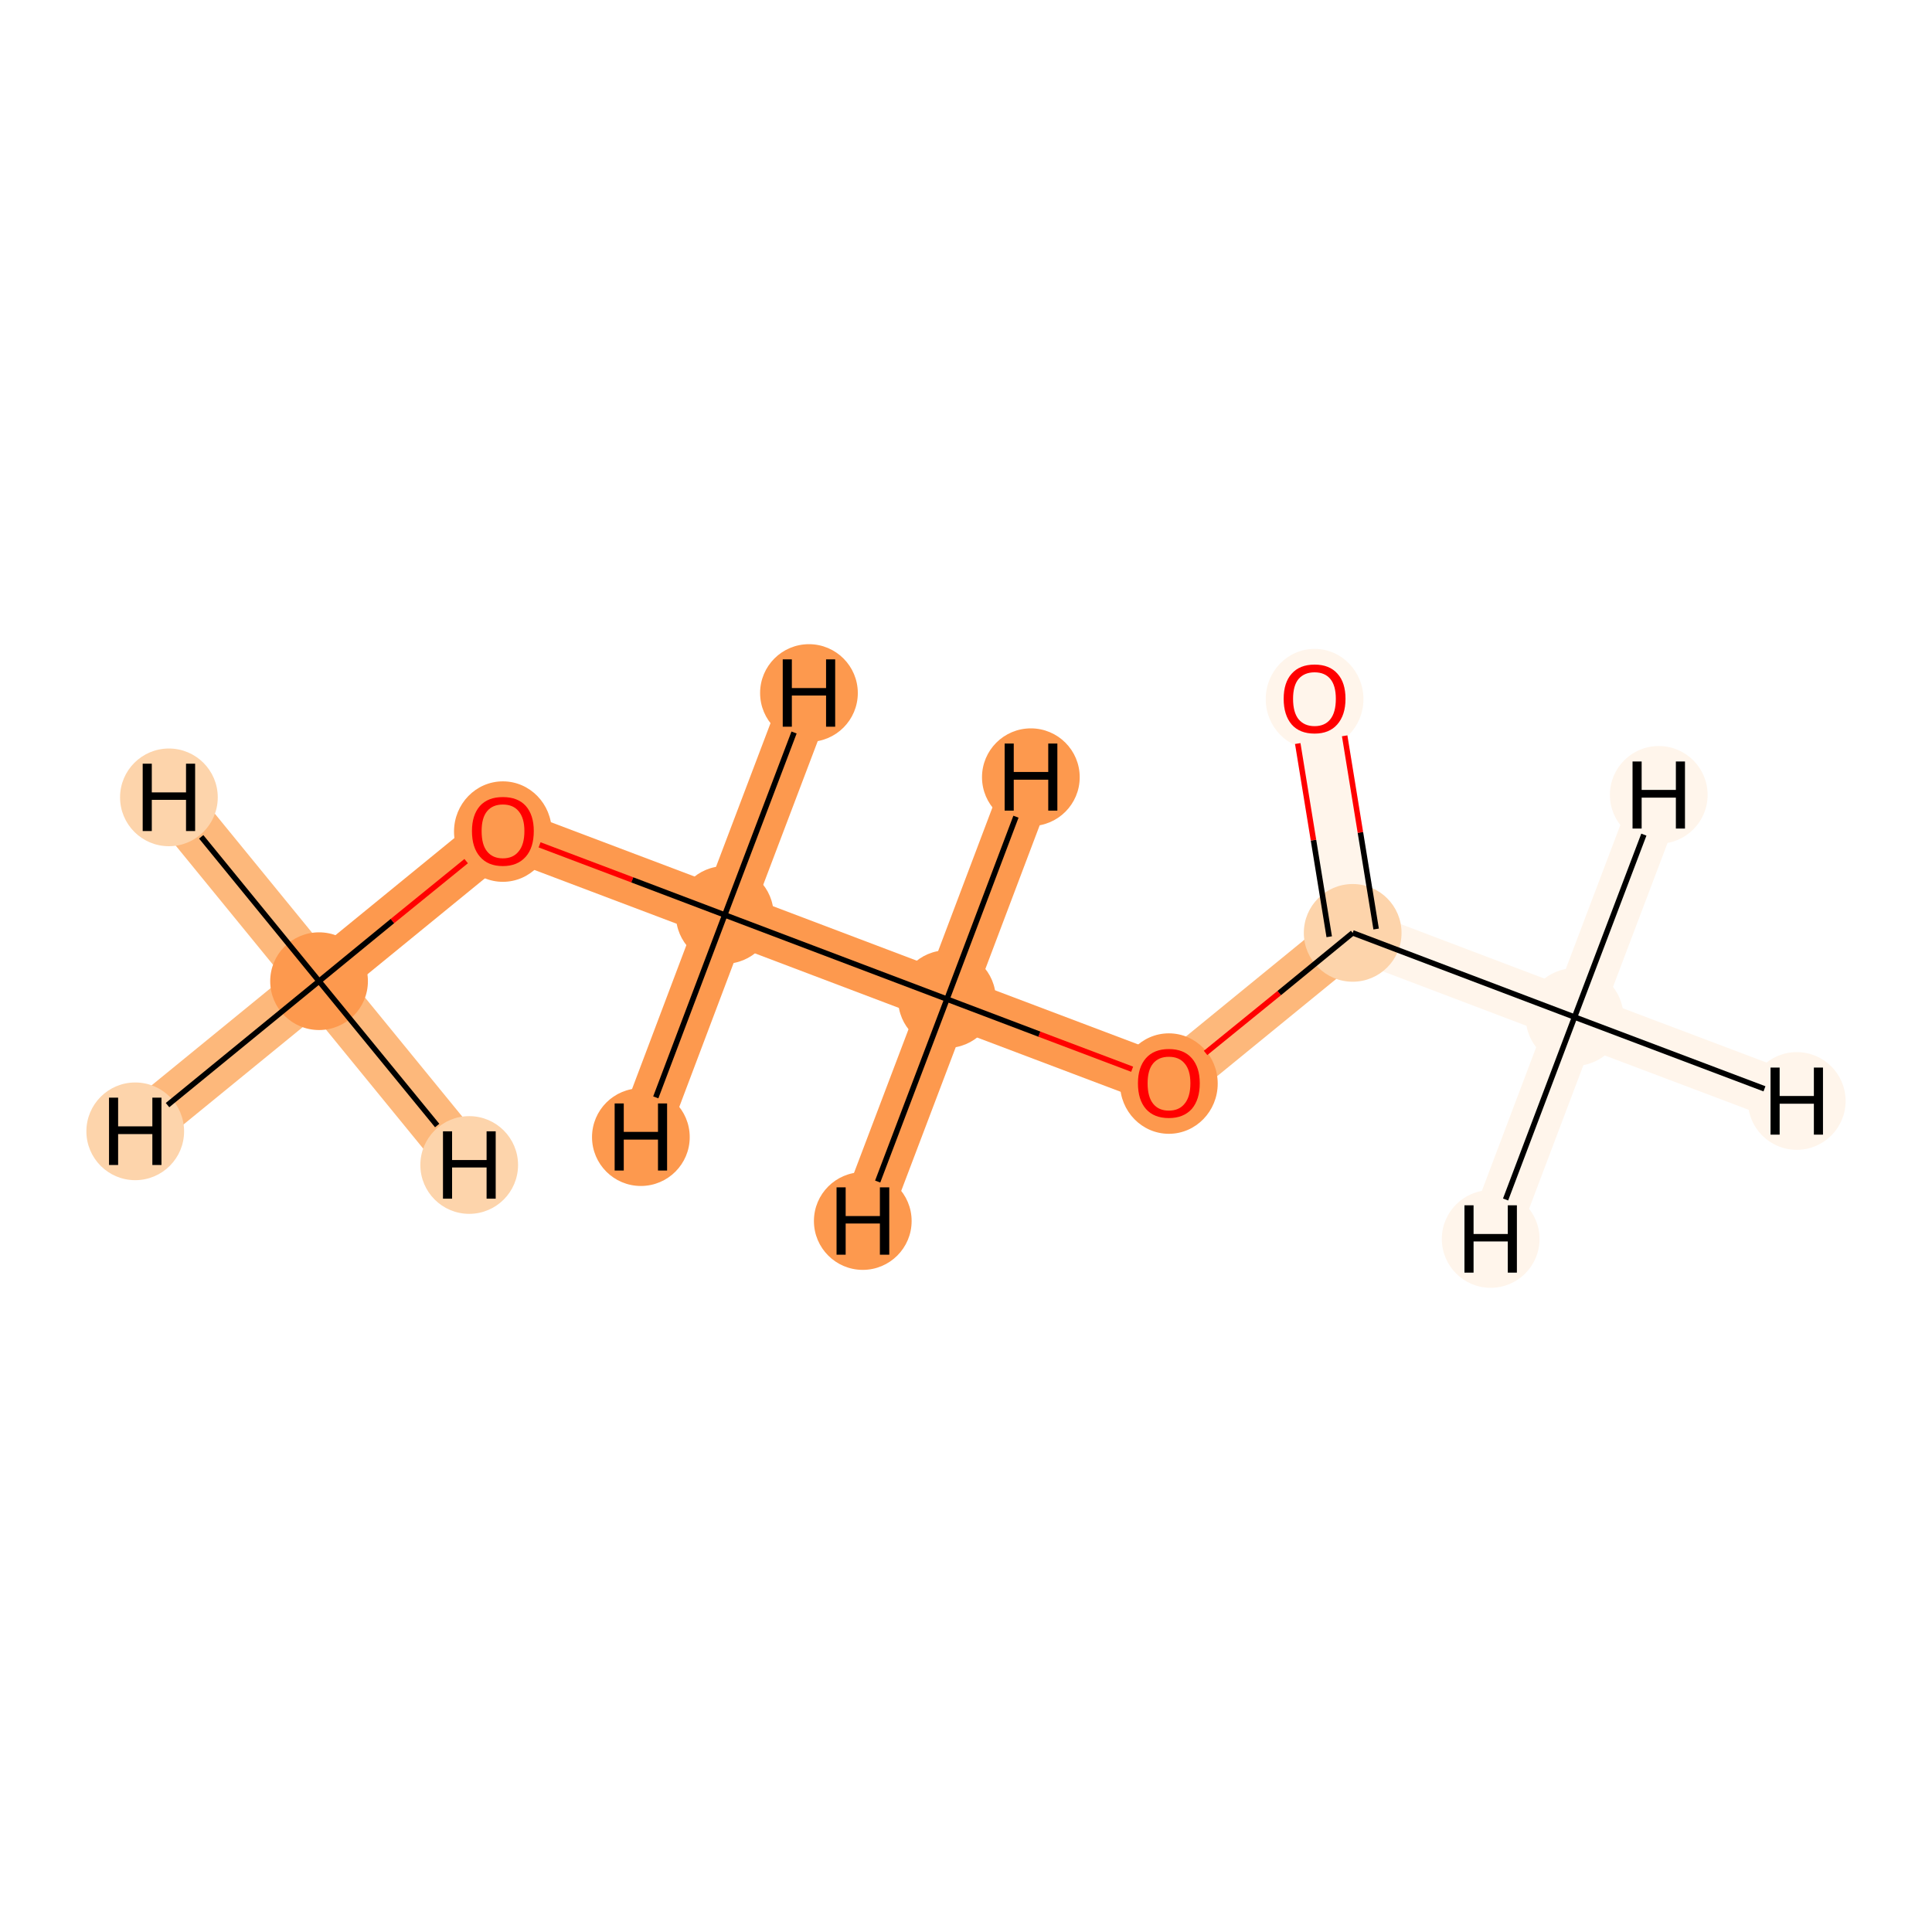 <?xml version='1.0' encoding='iso-8859-1'?>
<svg version='1.1' baseProfile='full'
              xmlns='http://www.w3.org/2000/svg'
                      xmlns:rdkit='http://www.rdkit.org/xml'
                      xmlns:xlink='http://www.w3.org/1999/xlink'
                  xml:space='preserve'
width='700px' height='700px' viewBox='0 0 700 700'>
<!-- END OF HEADER -->
<rect style='opacity:1.0;fill:#FFFFFF;stroke:none' width='700.0' height='700.0' x='0.0' y='0.0'> </rect>
<path d='M 115.6,355.5 L 182.2,301.1' style='fill:none;fill-rule:evenodd;stroke:#FD994E;stroke-width:18.3px;stroke-linecap:butt;stroke-linejoin:miter;stroke-opacity:1' />
<path d='M 115.6,355.5 L 49.0,409.9' style='fill:none;fill-rule:evenodd;stroke:#FDB87B;stroke-width:18.3px;stroke-linecap:butt;stroke-linejoin:miter;stroke-opacity:1' />
<path d='M 115.6,355.5 L 61.2,288.9' style='fill:none;fill-rule:evenodd;stroke:#FDB87B;stroke-width:18.3px;stroke-linecap:butt;stroke-linejoin:miter;stroke-opacity:1' />
<path d='M 115.6,355.5 L 170.0,422.1' style='fill:none;fill-rule:evenodd;stroke:#FDB87B;stroke-width:18.3px;stroke-linecap:butt;stroke-linejoin:miter;stroke-opacity:1' />
<path d='M 182.2,301.1 L 262.6,331.5' style='fill:none;fill-rule:evenodd;stroke:#FD994E;stroke-width:18.3px;stroke-linecap:butt;stroke-linejoin:miter;stroke-opacity:1' />
<path d='M 262.6,331.5 L 343.1,362.0' style='fill:none;fill-rule:evenodd;stroke:#FD994E;stroke-width:18.3px;stroke-linecap:butt;stroke-linejoin:miter;stroke-opacity:1' />
<path d='M 262.6,331.5 L 293.1,251.1' style='fill:none;fill-rule:evenodd;stroke:#FD994E;stroke-width:18.3px;stroke-linecap:butt;stroke-linejoin:miter;stroke-opacity:1' />
<path d='M 262.6,331.5 L 232.2,412.0' style='fill:none;fill-rule:evenodd;stroke:#FD994E;stroke-width:18.3px;stroke-linecap:butt;stroke-linejoin:miter;stroke-opacity:1' />
<path d='M 343.1,362.0 L 423.5,392.4' style='fill:none;fill-rule:evenodd;stroke:#FD994E;stroke-width:18.3px;stroke-linecap:butt;stroke-linejoin:miter;stroke-opacity:1' />
<path d='M 343.1,362.0 L 373.5,281.6' style='fill:none;fill-rule:evenodd;stroke:#FD994E;stroke-width:18.3px;stroke-linecap:butt;stroke-linejoin:miter;stroke-opacity:1' />
<path d='M 343.1,362.0 L 312.6,442.4' style='fill:none;fill-rule:evenodd;stroke:#FD994E;stroke-width:18.3px;stroke-linecap:butt;stroke-linejoin:miter;stroke-opacity:1' />
<path d='M 423.5,392.4 L 490.1,338.0' style='fill:none;fill-rule:evenodd;stroke:#FDB87B;stroke-width:18.3px;stroke-linecap:butt;stroke-linejoin:miter;stroke-opacity:1' />
<path d='M 490.1,338.0 L 476.3,253.1' style='fill:none;fill-rule:evenodd;stroke:#FFF5EB;stroke-width:18.3px;stroke-linecap:butt;stroke-linejoin:miter;stroke-opacity:1' />
<path d='M 490.1,338.0 L 570.5,368.5' style='fill:none;fill-rule:evenodd;stroke:#FFF5EB;stroke-width:18.3px;stroke-linecap:butt;stroke-linejoin:miter;stroke-opacity:1' />
<path d='M 570.5,368.5 L 651.0,398.9' style='fill:none;fill-rule:evenodd;stroke:#FFF5EB;stroke-width:18.3px;stroke-linecap:butt;stroke-linejoin:miter;stroke-opacity:1' />
<path d='M 570.5,368.5 L 540.1,448.9' style='fill:none;fill-rule:evenodd;stroke:#FFF5EB;stroke-width:18.3px;stroke-linecap:butt;stroke-linejoin:miter;stroke-opacity:1' />
<path d='M 570.5,368.5 L 601.0,288.0' style='fill:none;fill-rule:evenodd;stroke:#FFF5EB;stroke-width:18.3px;stroke-linecap:butt;stroke-linejoin:miter;stroke-opacity:1' />
<ellipse cx='115.6' cy='355.5' rx='17.2' ry='17.2'  style='fill:#FD994E;fill-rule:evenodd;stroke:#FD994E;stroke-width:1.0px;stroke-linecap:butt;stroke-linejoin:miter;stroke-opacity:1' />
<ellipse cx='182.2' cy='301.3' rx='17.2' ry='17.7'  style='fill:#FD994E;fill-rule:evenodd;stroke:#FD994E;stroke-width:1.0px;stroke-linecap:butt;stroke-linejoin:miter;stroke-opacity:1' />
<ellipse cx='262.6' cy='331.5' rx='17.2' ry='17.2'  style='fill:#FD994E;fill-rule:evenodd;stroke:#FD994E;stroke-width:1.0px;stroke-linecap:butt;stroke-linejoin:miter;stroke-opacity:1' />
<ellipse cx='343.1' cy='362.0' rx='17.2' ry='17.2'  style='fill:#FD994E;fill-rule:evenodd;stroke:#FD994E;stroke-width:1.0px;stroke-linecap:butt;stroke-linejoin:miter;stroke-opacity:1' />
<ellipse cx='423.5' cy='392.6' rx='17.2' ry='17.7'  style='fill:#FD994E;fill-rule:evenodd;stroke:#FD994E;stroke-width:1.0px;stroke-linecap:butt;stroke-linejoin:miter;stroke-opacity:1' />
<ellipse cx='490.1' cy='338.0' rx='17.2' ry='17.2'  style='fill:#FDD4AB;fill-rule:evenodd;stroke:#FDD4AB;stroke-width:1.0px;stroke-linecap:butt;stroke-linejoin:miter;stroke-opacity:1' />
<ellipse cx='476.3' cy='253.3' rx='17.2' ry='17.7'  style='fill:#FFF5EB;fill-rule:evenodd;stroke:#FFF5EB;stroke-width:1.0px;stroke-linecap:butt;stroke-linejoin:miter;stroke-opacity:1' />
<ellipse cx='570.5' cy='368.5' rx='17.2' ry='17.2'  style='fill:#FFF5EB;fill-rule:evenodd;stroke:#FFF5EB;stroke-width:1.0px;stroke-linecap:butt;stroke-linejoin:miter;stroke-opacity:1' />
<ellipse cx='49.0' cy='409.9' rx='17.2' ry='17.2'  style='fill:#FDD4AB;fill-rule:evenodd;stroke:#FDD4AB;stroke-width:1.0px;stroke-linecap:butt;stroke-linejoin:miter;stroke-opacity:1' />
<ellipse cx='61.2' cy='288.9' rx='17.2' ry='17.2'  style='fill:#FDD4AB;fill-rule:evenodd;stroke:#FDD4AB;stroke-width:1.0px;stroke-linecap:butt;stroke-linejoin:miter;stroke-opacity:1' />
<ellipse cx='170.0' cy='422.1' rx='17.2' ry='17.2'  style='fill:#FDD4AB;fill-rule:evenodd;stroke:#FDD4AB;stroke-width:1.0px;stroke-linecap:butt;stroke-linejoin:miter;stroke-opacity:1' />
<ellipse cx='293.1' cy='251.1' rx='17.2' ry='17.2'  style='fill:#FD994E;fill-rule:evenodd;stroke:#FD994E;stroke-width:1.0px;stroke-linecap:butt;stroke-linejoin:miter;stroke-opacity:1' />
<ellipse cx='232.2' cy='412.0' rx='17.2' ry='17.2'  style='fill:#FD994E;fill-rule:evenodd;stroke:#FD994E;stroke-width:1.0px;stroke-linecap:butt;stroke-linejoin:miter;stroke-opacity:1' />
<ellipse cx='373.5' cy='281.6' rx='17.2' ry='17.2'  style='fill:#FD994E;fill-rule:evenodd;stroke:#FD994E;stroke-width:1.0px;stroke-linecap:butt;stroke-linejoin:miter;stroke-opacity:1' />
<ellipse cx='312.6' cy='442.4' rx='17.2' ry='17.2'  style='fill:#FD994E;fill-rule:evenodd;stroke:#FD994E;stroke-width:1.0px;stroke-linecap:butt;stroke-linejoin:miter;stroke-opacity:1' />
<ellipse cx='651.0' cy='398.9' rx='17.2' ry='17.2'  style='fill:#FFF5EB;fill-rule:evenodd;stroke:#FFF5EB;stroke-width:1.0px;stroke-linecap:butt;stroke-linejoin:miter;stroke-opacity:1' />
<ellipse cx='540.1' cy='448.9' rx='17.2' ry='17.2'  style='fill:#FFF5EB;fill-rule:evenodd;stroke:#FFF5EB;stroke-width:1.0px;stroke-linecap:butt;stroke-linejoin:miter;stroke-opacity:1' />
<ellipse cx='601.0' cy='288.0' rx='17.2' ry='17.2'  style='fill:#FFF5EB;fill-rule:evenodd;stroke:#FFF5EB;stroke-width:1.0px;stroke-linecap:butt;stroke-linejoin:miter;stroke-opacity:1' />
<path class='bond-0 atom-0 atom-1' d='M 115.6,355.5 L 142.2,333.7' style='fill:none;fill-rule:evenodd;stroke:#000000;stroke-width:2.0px;stroke-linecap:butt;stroke-linejoin:miter;stroke-opacity:1' />
<path class='bond-0 atom-0 atom-1' d='M 142.2,333.7 L 168.9,312.0' style='fill:none;fill-rule:evenodd;stroke:#FF0000;stroke-width:2.0px;stroke-linecap:butt;stroke-linejoin:miter;stroke-opacity:1' />
<path class='bond-7 atom-0 atom-8' d='M 115.6,355.5 L 60.7,400.4' style='fill:none;fill-rule:evenodd;stroke:#000000;stroke-width:2.0px;stroke-linecap:butt;stroke-linejoin:miter;stroke-opacity:1' />
<path class='bond-8 atom-0 atom-9' d='M 115.6,355.5 L 72.9,303.2' style='fill:none;fill-rule:evenodd;stroke:#000000;stroke-width:2.0px;stroke-linecap:butt;stroke-linejoin:miter;stroke-opacity:1' />
<path class='bond-9 atom-0 atom-10' d='M 115.6,355.5 L 158.4,407.8' style='fill:none;fill-rule:evenodd;stroke:#000000;stroke-width:2.0px;stroke-linecap:butt;stroke-linejoin:miter;stroke-opacity:1' />
<path class='bond-1 atom-1 atom-2' d='M 195.5,306.1 L 229.1,318.8' style='fill:none;fill-rule:evenodd;stroke:#FF0000;stroke-width:2.0px;stroke-linecap:butt;stroke-linejoin:miter;stroke-opacity:1' />
<path class='bond-1 atom-1 atom-2' d='M 229.1,318.8 L 262.6,331.5' style='fill:none;fill-rule:evenodd;stroke:#000000;stroke-width:2.0px;stroke-linecap:butt;stroke-linejoin:miter;stroke-opacity:1' />
<path class='bond-2 atom-2 atom-3' d='M 262.6,331.5 L 343.1,362.0' style='fill:none;fill-rule:evenodd;stroke:#000000;stroke-width:2.0px;stroke-linecap:butt;stroke-linejoin:miter;stroke-opacity:1' />
<path class='bond-10 atom-2 atom-11' d='M 262.6,331.5 L 287.7,265.4' style='fill:none;fill-rule:evenodd;stroke:#000000;stroke-width:2.0px;stroke-linecap:butt;stroke-linejoin:miter;stroke-opacity:1' />
<path class='bond-11 atom-2 atom-12' d='M 262.6,331.5 L 237.6,397.6' style='fill:none;fill-rule:evenodd;stroke:#000000;stroke-width:2.0px;stroke-linecap:butt;stroke-linejoin:miter;stroke-opacity:1' />
<path class='bond-3 atom-3 atom-4' d='M 343.1,362.0 L 376.6,374.7' style='fill:none;fill-rule:evenodd;stroke:#000000;stroke-width:2.0px;stroke-linecap:butt;stroke-linejoin:miter;stroke-opacity:1' />
<path class='bond-3 atom-3 atom-4' d='M 376.6,374.7 L 410.2,387.4' style='fill:none;fill-rule:evenodd;stroke:#FF0000;stroke-width:2.0px;stroke-linecap:butt;stroke-linejoin:miter;stroke-opacity:1' />
<path class='bond-12 atom-3 atom-13' d='M 343.1,362.0 L 368.1,295.9' style='fill:none;fill-rule:evenodd;stroke:#000000;stroke-width:2.0px;stroke-linecap:butt;stroke-linejoin:miter;stroke-opacity:1' />
<path class='bond-13 atom-3 atom-14' d='M 343.1,362.0 L 318.0,428.1' style='fill:none;fill-rule:evenodd;stroke:#000000;stroke-width:2.0px;stroke-linecap:butt;stroke-linejoin:miter;stroke-opacity:1' />
<path class='bond-4 atom-4 atom-5' d='M 436.8,381.5 L 463.5,359.8' style='fill:none;fill-rule:evenodd;stroke:#FF0000;stroke-width:2.0px;stroke-linecap:butt;stroke-linejoin:miter;stroke-opacity:1' />
<path class='bond-4 atom-4 atom-5' d='M 463.5,359.8 L 490.1,338.0' style='fill:none;fill-rule:evenodd;stroke:#000000;stroke-width:2.0px;stroke-linecap:butt;stroke-linejoin:miter;stroke-opacity:1' />
<path class='bond-5 atom-5 atom-6' d='M 498.6,336.6 L 492.9,301.6' style='fill:none;fill-rule:evenodd;stroke:#000000;stroke-width:2.0px;stroke-linecap:butt;stroke-linejoin:miter;stroke-opacity:1' />
<path class='bond-5 atom-5 atom-6' d='M 492.9,301.6 L 487.2,266.6' style='fill:none;fill-rule:evenodd;stroke:#FF0000;stroke-width:2.0px;stroke-linecap:butt;stroke-linejoin:miter;stroke-opacity:1' />
<path class='bond-5 atom-5 atom-6' d='M 481.6,339.4 L 475.9,304.4' style='fill:none;fill-rule:evenodd;stroke:#000000;stroke-width:2.0px;stroke-linecap:butt;stroke-linejoin:miter;stroke-opacity:1' />
<path class='bond-5 atom-5 atom-6' d='M 475.9,304.4 L 470.2,269.4' style='fill:none;fill-rule:evenodd;stroke:#FF0000;stroke-width:2.0px;stroke-linecap:butt;stroke-linejoin:miter;stroke-opacity:1' />
<path class='bond-6 atom-5 atom-7' d='M 490.1,338.0 L 570.5,368.5' style='fill:none;fill-rule:evenodd;stroke:#000000;stroke-width:2.0px;stroke-linecap:butt;stroke-linejoin:miter;stroke-opacity:1' />
<path class='bond-14 atom-7 atom-15' d='M 570.5,368.5 L 639.3,394.5' style='fill:none;fill-rule:evenodd;stroke:#000000;stroke-width:2.0px;stroke-linecap:butt;stroke-linejoin:miter;stroke-opacity:1' />
<path class='bond-15 atom-7 atom-16' d='M 570.5,368.5 L 545.5,434.6' style='fill:none;fill-rule:evenodd;stroke:#000000;stroke-width:2.0px;stroke-linecap:butt;stroke-linejoin:miter;stroke-opacity:1' />
<path class='bond-16 atom-7 atom-17' d='M 570.5,368.5 L 595.6,302.4' style='fill:none;fill-rule:evenodd;stroke:#000000;stroke-width:2.0px;stroke-linecap:butt;stroke-linejoin:miter;stroke-opacity:1' />
<path  class='atom-1' d='M 171.0 301.1
Q 171.0 295.3, 173.9 292.0
Q 176.8 288.8, 182.2 288.8
Q 187.6 288.8, 190.5 292.0
Q 193.4 295.3, 193.4 301.1
Q 193.4 307.1, 190.5 310.4
Q 187.5 313.8, 182.2 313.8
Q 176.8 313.8, 173.9 310.4
Q 171.0 307.1, 171.0 301.1
M 182.2 311.0
Q 185.9 311.0, 187.9 308.5
Q 190.0 306.0, 190.0 301.1
Q 190.0 296.4, 187.9 293.9
Q 185.9 291.5, 182.2 291.5
Q 178.5 291.5, 176.5 293.9
Q 174.5 296.3, 174.5 301.1
Q 174.5 306.1, 176.5 308.5
Q 178.5 311.0, 182.2 311.0
' fill='#FF0000'/>
<path  class='atom-4' d='M 412.3 392.5
Q 412.3 386.7, 415.2 383.4
Q 418.1 380.1, 423.5 380.1
Q 428.9 380.1, 431.8 383.4
Q 434.7 386.7, 434.7 392.5
Q 434.7 398.4, 431.8 401.8
Q 428.8 405.1, 423.5 405.1
Q 418.1 405.1, 415.2 401.8
Q 412.3 398.5, 412.3 392.5
M 423.5 402.4
Q 427.2 402.4, 429.2 399.9
Q 431.3 397.4, 431.3 392.5
Q 431.3 387.7, 429.2 385.3
Q 427.2 382.9, 423.5 382.9
Q 419.8 382.9, 417.8 385.3
Q 415.8 387.7, 415.8 392.5
Q 415.8 397.4, 417.8 399.9
Q 419.8 402.4, 423.5 402.4
' fill='#FF0000'/>
<path  class='atom-6' d='M 465.1 253.2
Q 465.1 247.3, 468.0 244.1
Q 470.9 240.8, 476.3 240.8
Q 481.7 240.8, 484.6 244.1
Q 487.5 247.3, 487.5 253.2
Q 487.5 259.1, 484.5 262.5
Q 481.6 265.8, 476.3 265.8
Q 470.9 265.8, 468.0 262.5
Q 465.1 259.1, 465.1 253.2
M 476.3 263.1
Q 480.0 263.1, 482.0 260.6
Q 484.0 258.1, 484.0 253.2
Q 484.0 248.4, 482.0 246.0
Q 480.0 243.6, 476.3 243.6
Q 472.6 243.6, 470.5 246.0
Q 468.5 248.4, 468.5 253.2
Q 468.5 258.1, 470.5 260.6
Q 472.6 263.1, 476.3 263.1
' fill='#FF0000'/>
<path  class='atom-8' d='M 39.5 397.7
L 42.8 397.7
L 42.8 408.1
L 55.2 408.1
L 55.2 397.7
L 58.5 397.7
L 58.5 422.1
L 55.2 422.1
L 55.2 410.9
L 42.8 410.9
L 42.8 422.1
L 39.5 422.1
L 39.5 397.7
' fill='#000000'/>
<path  class='atom-9' d='M 51.7 276.7
L 55.0 276.7
L 55.0 287.1
L 67.4 287.1
L 67.4 276.7
L 70.7 276.7
L 70.7 301.1
L 67.4 301.1
L 67.4 289.8
L 55.0 289.8
L 55.0 301.1
L 51.7 301.1
L 51.7 276.7
' fill='#000000'/>
<path  class='atom-10' d='M 160.5 409.9
L 163.8 409.9
L 163.8 420.3
L 176.3 420.3
L 176.3 409.9
L 179.6 409.9
L 179.6 434.3
L 176.3 434.3
L 176.3 423.0
L 163.8 423.0
L 163.8 434.3
L 160.5 434.3
L 160.5 409.9
' fill='#000000'/>
<path  class='atom-11' d='M 283.6 238.9
L 286.9 238.9
L 286.9 249.3
L 299.3 249.3
L 299.3 238.9
L 302.6 238.9
L 302.6 263.3
L 299.3 263.3
L 299.3 252.0
L 286.9 252.0
L 286.9 263.3
L 283.6 263.3
L 283.6 238.9
' fill='#000000'/>
<path  class='atom-12' d='M 222.7 399.8
L 226.0 399.8
L 226.0 410.1
L 238.4 410.1
L 238.4 399.8
L 241.7 399.8
L 241.7 424.1
L 238.4 424.1
L 238.4 412.9
L 226.0 412.9
L 226.0 424.1
L 222.7 424.1
L 222.7 399.8
' fill='#000000'/>
<path  class='atom-13' d='M 364.0 269.4
L 367.3 269.4
L 367.3 279.7
L 379.8 279.7
L 379.8 269.4
L 383.1 269.4
L 383.1 293.7
L 379.8 293.7
L 379.8 282.5
L 367.3 282.5
L 367.3 293.7
L 364.0 293.7
L 364.0 269.4
' fill='#000000'/>
<path  class='atom-14' d='M 303.1 430.2
L 306.4 430.2
L 306.4 440.6
L 318.8 440.6
L 318.8 430.2
L 322.2 430.2
L 322.2 454.6
L 318.8 454.6
L 318.8 443.3
L 306.4 443.3
L 306.4 454.6
L 303.1 454.6
L 303.1 430.2
' fill='#000000'/>
<path  class='atom-15' d='M 641.5 386.8
L 644.8 386.8
L 644.8 397.1
L 657.2 397.1
L 657.2 386.8
L 660.5 386.8
L 660.5 411.1
L 657.2 411.1
L 657.2 399.9
L 644.8 399.9
L 644.8 411.1
L 641.5 411.1
L 641.5 386.8
' fill='#000000'/>
<path  class='atom-16' d='M 530.6 436.7
L 533.9 436.7
L 533.9 447.1
L 546.3 447.1
L 546.3 436.7
L 549.6 436.7
L 549.6 461.1
L 546.3 461.1
L 546.3 449.8
L 533.9 449.8
L 533.9 461.1
L 530.6 461.1
L 530.6 436.7
' fill='#000000'/>
<path  class='atom-17' d='M 591.5 275.9
L 594.8 275.9
L 594.8 286.2
L 607.2 286.2
L 607.2 275.9
L 610.5 275.9
L 610.5 300.2
L 607.2 300.2
L 607.2 289.0
L 594.8 289.0
L 594.8 300.2
L 591.5 300.2
L 591.5 275.9
' fill='#000000'/>
</svg>
